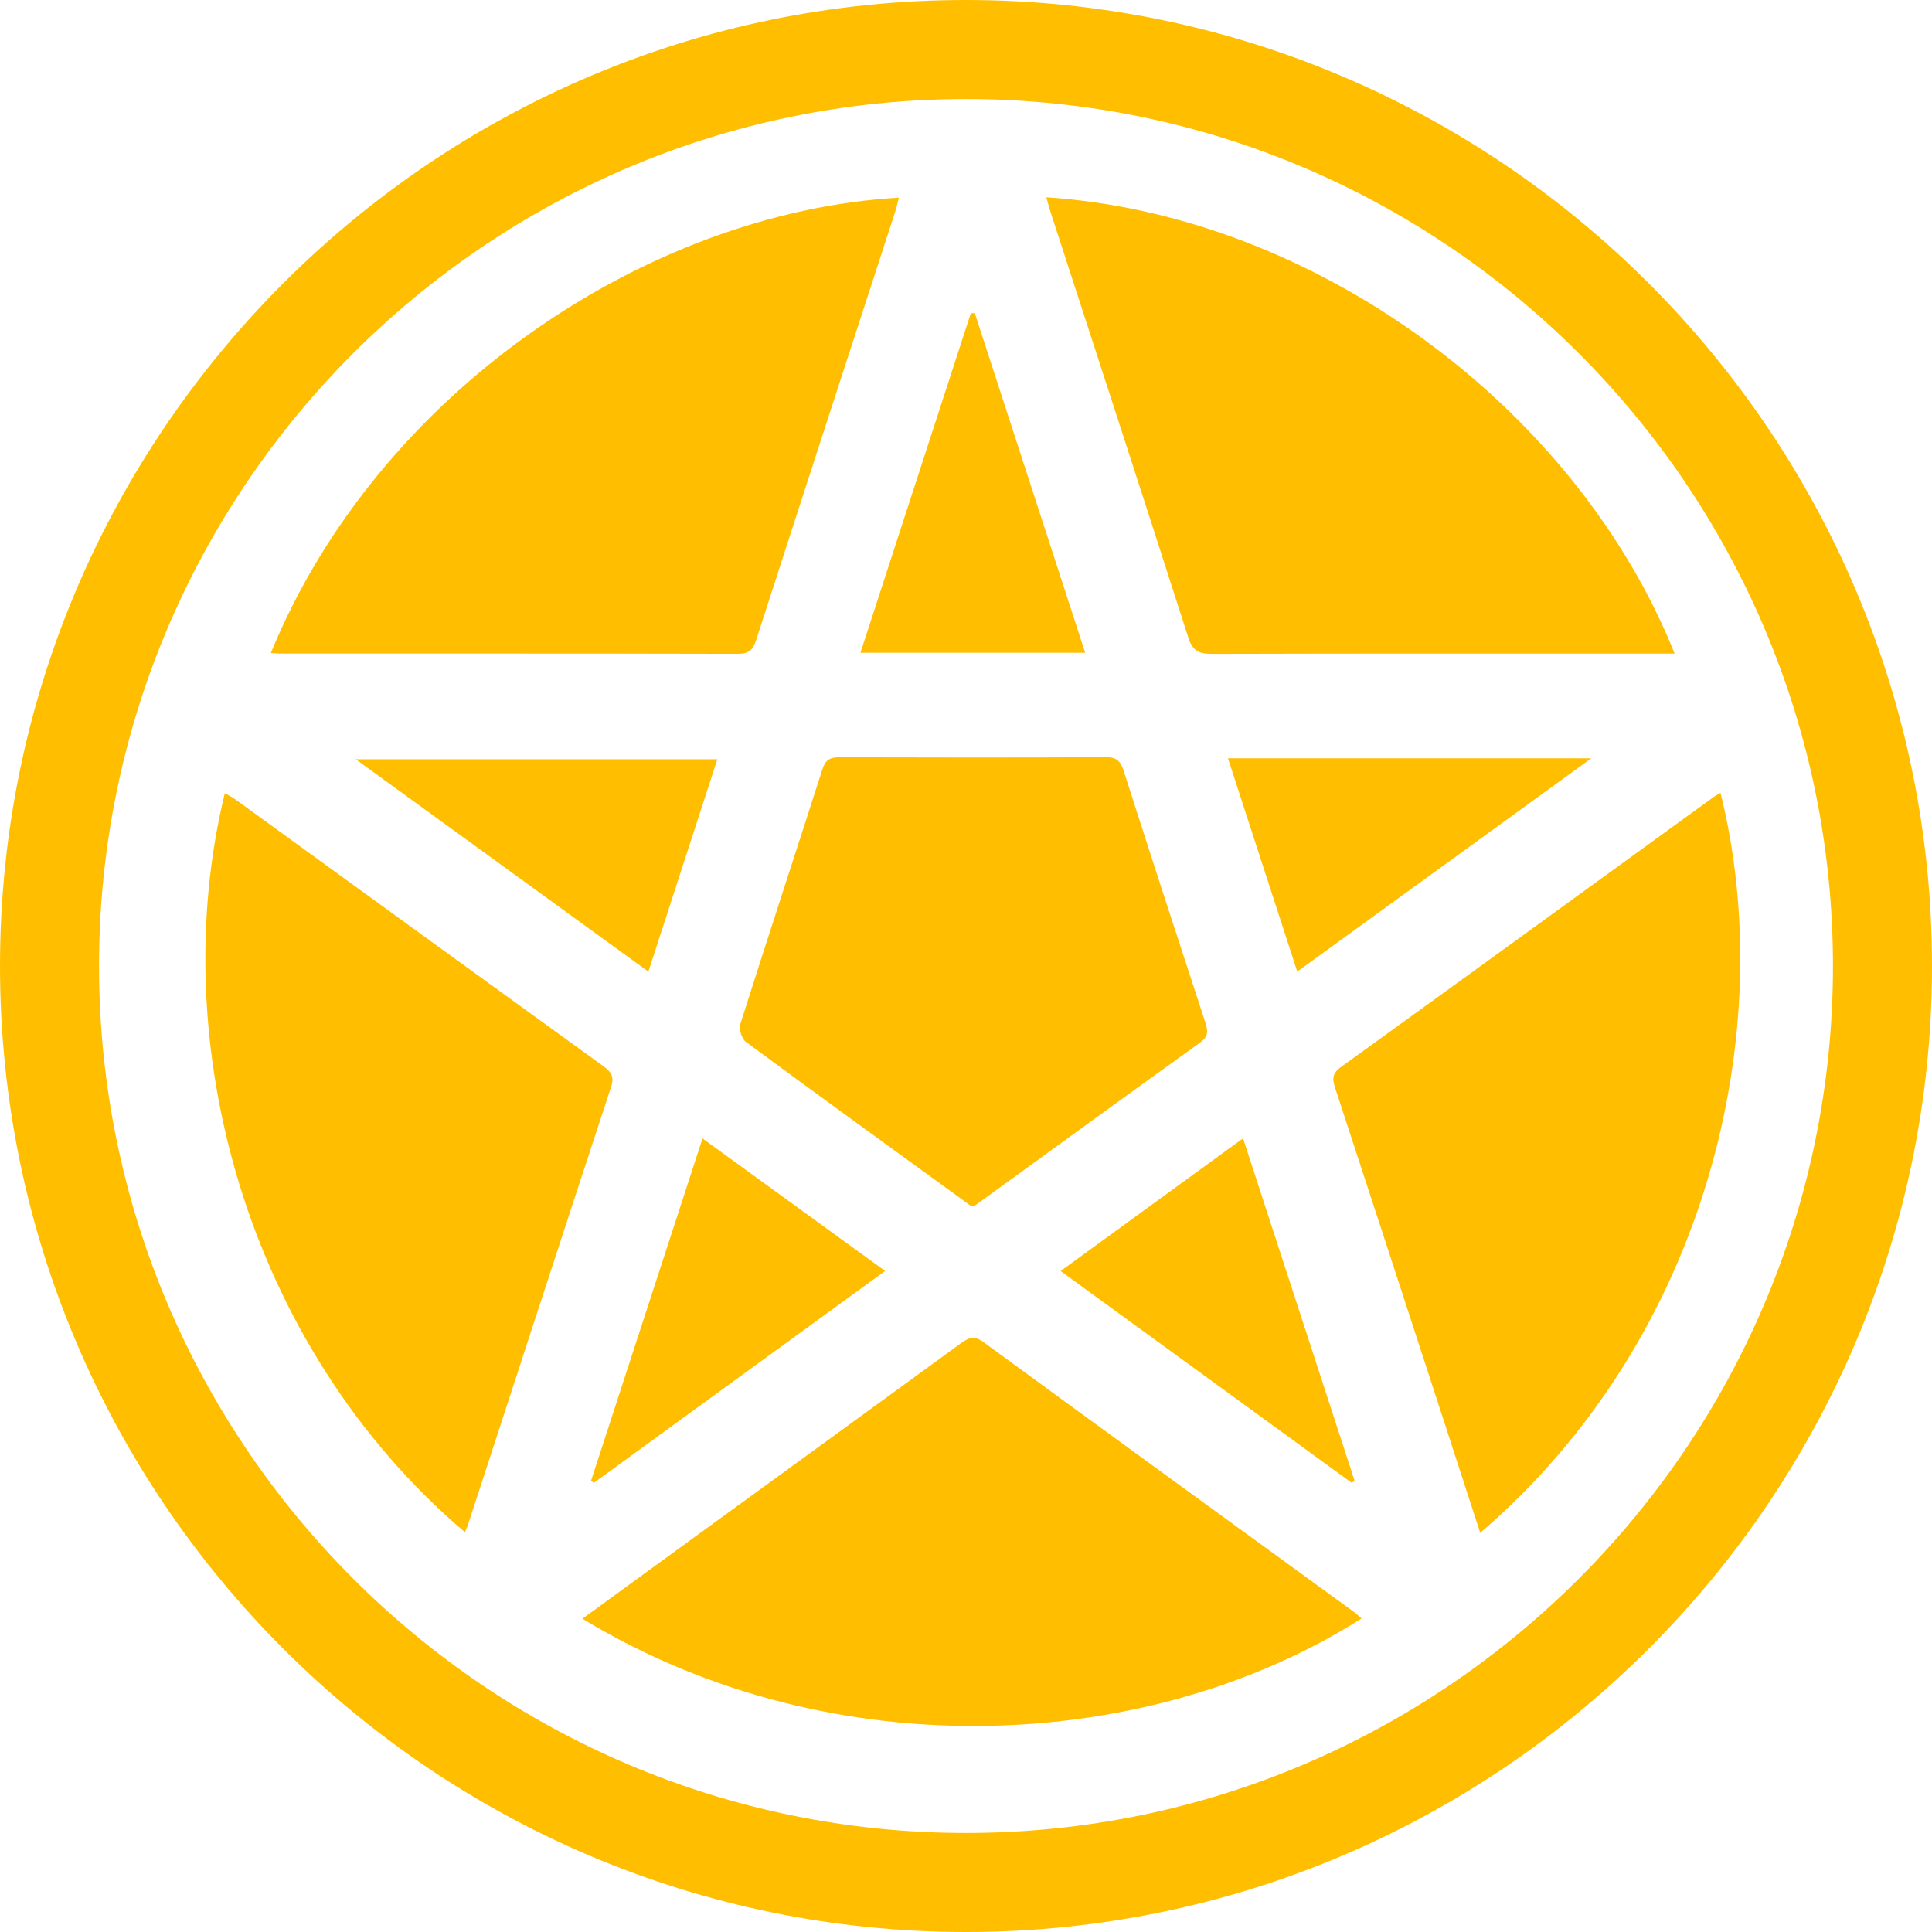 <svg xmlns="http://www.w3.org/2000/svg" xmlns:xlink="http://www.w3.org/1999/xlink" width="500" zoomAndPan="magnify" viewBox="0 0 375 375" height="500" preserveAspectRatio="xMidYMid meet" version="1.0"><path fill="#ffbf00" d="M 113.043 314.191 C 120.824 308.531 128.25 303.102 135.695 297.699 C 152.578 285.422 169.465 273.168 186.328 260.863 C 187.844 259.762 188.938 259.07 190.879 260.492 C 214.805 278.012 238.82 295.426 262.801 312.875 C 263.309 313.234 263.75 313.691 264.273 314.141 C 223.828 339.887 162.148 343.961 113.043 314.191 " fill-opacity="1" fill-rule="nonzero"/><path fill="#ffbf00" d="M 90.242 297.398 C 47.496 261.027 31.918 201.977 43.637 153.965 C 44.41 154.422 45.145 154.766 45.797 155.246 C 69.547 172.473 93.277 189.715 117.059 206.906 C 118.574 208 119.289 208.895 118.625 210.922 C 109.312 239.242 100.094 267.594 90.836 295.941 C 90.684 296.426 90.449 296.891 90.242 297.398 " fill-opacity="1" fill-rule="nonzero"/><path fill="#ffbf00" d="M 333.949 153.895 C 345.426 199.969 331.469 259.664 287.309 297.527 C 284.508 288.902 281.758 280.414 278.992 271.926 C 272.402 251.703 265.824 231.48 259.184 211.281 C 258.605 209.516 258.492 208.395 260.258 207.121 C 284.402 189.695 308.496 172.195 332.598 154.715 C 332.949 154.453 333.34 154.258 333.949 153.895 " fill-opacity="1" fill-rule="nonzero"/><path fill="#ffbf00" d="M 52.562 126.762 C 73.312 76.145 125.613 41.18 174.473 38.363 C 174.203 39.359 174.016 40.293 173.723 41.195 C 164.742 68.832 155.73 96.457 146.812 124.105 C 146.184 126.062 145.449 126.914 143.246 126.906 C 113.656 126.828 84.074 126.863 54.484 126.855 C 53.941 126.855 53.398 126.805 52.562 126.762 " fill-opacity="1" fill-rule="nonzero"/><path fill="#ffbf00" d="M 203.086 38.293 C 255.32 41.715 305.902 79.117 325.047 126.863 C 323.859 126.863 322.801 126.863 321.738 126.863 C 292.918 126.863 264.102 126.828 235.289 126.914 C 232.73 126.926 231.488 126.363 230.637 123.719 C 221.812 96.152 212.824 68.633 203.891 41.102 C 203.629 40.281 203.422 39.449 203.086 38.293 " fill-opacity="1" fill-rule="nonzero"/><path fill="#ffbf00" d="M 188.586 234.16 C 173.902 223.5 159.305 212.945 144.797 202.25 C 143.984 201.648 143.375 199.77 143.684 198.805 C 148.914 182.285 154.344 165.836 159.617 149.344 C 160.211 147.508 161.082 146.984 162.891 146.992 C 180.16 147.043 197.418 147.055 214.688 146.977 C 216.746 146.969 217.504 147.734 218.098 149.594 C 223.312 165.879 228.602 182.148 233.934 198.391 C 234.477 200.047 234.598 201.148 232.98 202.32 C 218.441 212.781 203.957 223.328 189.457 233.84 C 189.293 233.961 189.059 233.996 188.586 234.16 " fill-opacity="1" fill-rule="nonzero"/><path fill="#ffbf00" d="M 171.801 246.695 C 152.715 260.578 134 274.191 115.281 287.809 C 115.086 287.688 114.895 287.566 114.707 287.453 C 121.875 265.43 129.051 243.406 136.359 220.969 C 148.184 229.551 159.797 237.984 171.801 246.695 " fill-opacity="1" fill-rule="nonzero"/><path fill="#ffbf00" d="M 241.277 220.949 C 248.594 243.406 255.77 265.43 262.938 287.453 C 262.75 287.566 262.551 287.688 262.363 287.809 C 243.648 274.191 224.93 260.578 205.863 246.707 C 217.711 238.09 229.281 229.68 241.277 220.949 " fill-opacity="1" fill-rule="nonzero"/><path fill="#ffbf00" d="M 189.215 60.801 C 196.332 82.695 203.449 104.59 210.637 126.699 C 195.988 126.699 181.648 126.699 167.008 126.699 C 174.203 104.574 181.32 82.676 188.438 60.789 C 188.688 60.789 188.957 60.789 189.215 60.801 " fill-opacity="1" fill-rule="nonzero"/><path fill="#ffbf00" d="M 308.867 147.191 C 289.383 161.324 270.746 174.844 251.797 188.586 C 247.258 174.594 242.836 161.004 238.348 147.191 C 261.777 147.191 284.801 147.191 308.867 147.191 " fill-opacity="1" fill-rule="nonzero"/><path fill="#ffbf00" d="M 125.848 188.594 C 106.785 174.766 88.219 161.289 69.047 147.371 C 92.77 147.371 115.809 147.371 139.238 147.371 C 134.809 160.996 130.398 174.582 125.848 188.594 " fill-opacity="1" fill-rule="nonzero"/><path fill="#ffbf00" d="M 187.5 355.777 C 94.715 355.777 19.223 280.285 19.223 187.5 C 19.223 94.715 94.715 19.223 187.5 19.223 C 280.285 19.223 355.777 94.715 355.777 187.5 C 355.777 280.285 280.285 355.777 187.5 355.777 Z M 187.5 0 C 84.109 0 0 84.117 0 187.5 C 0 290.883 84.109 375 187.5 375 C 290.883 375 375 290.883 375 187.5 C 375 84.117 290.883 0 187.5 0 " fill-opacity="1" fill-rule="nonzero"/></svg>